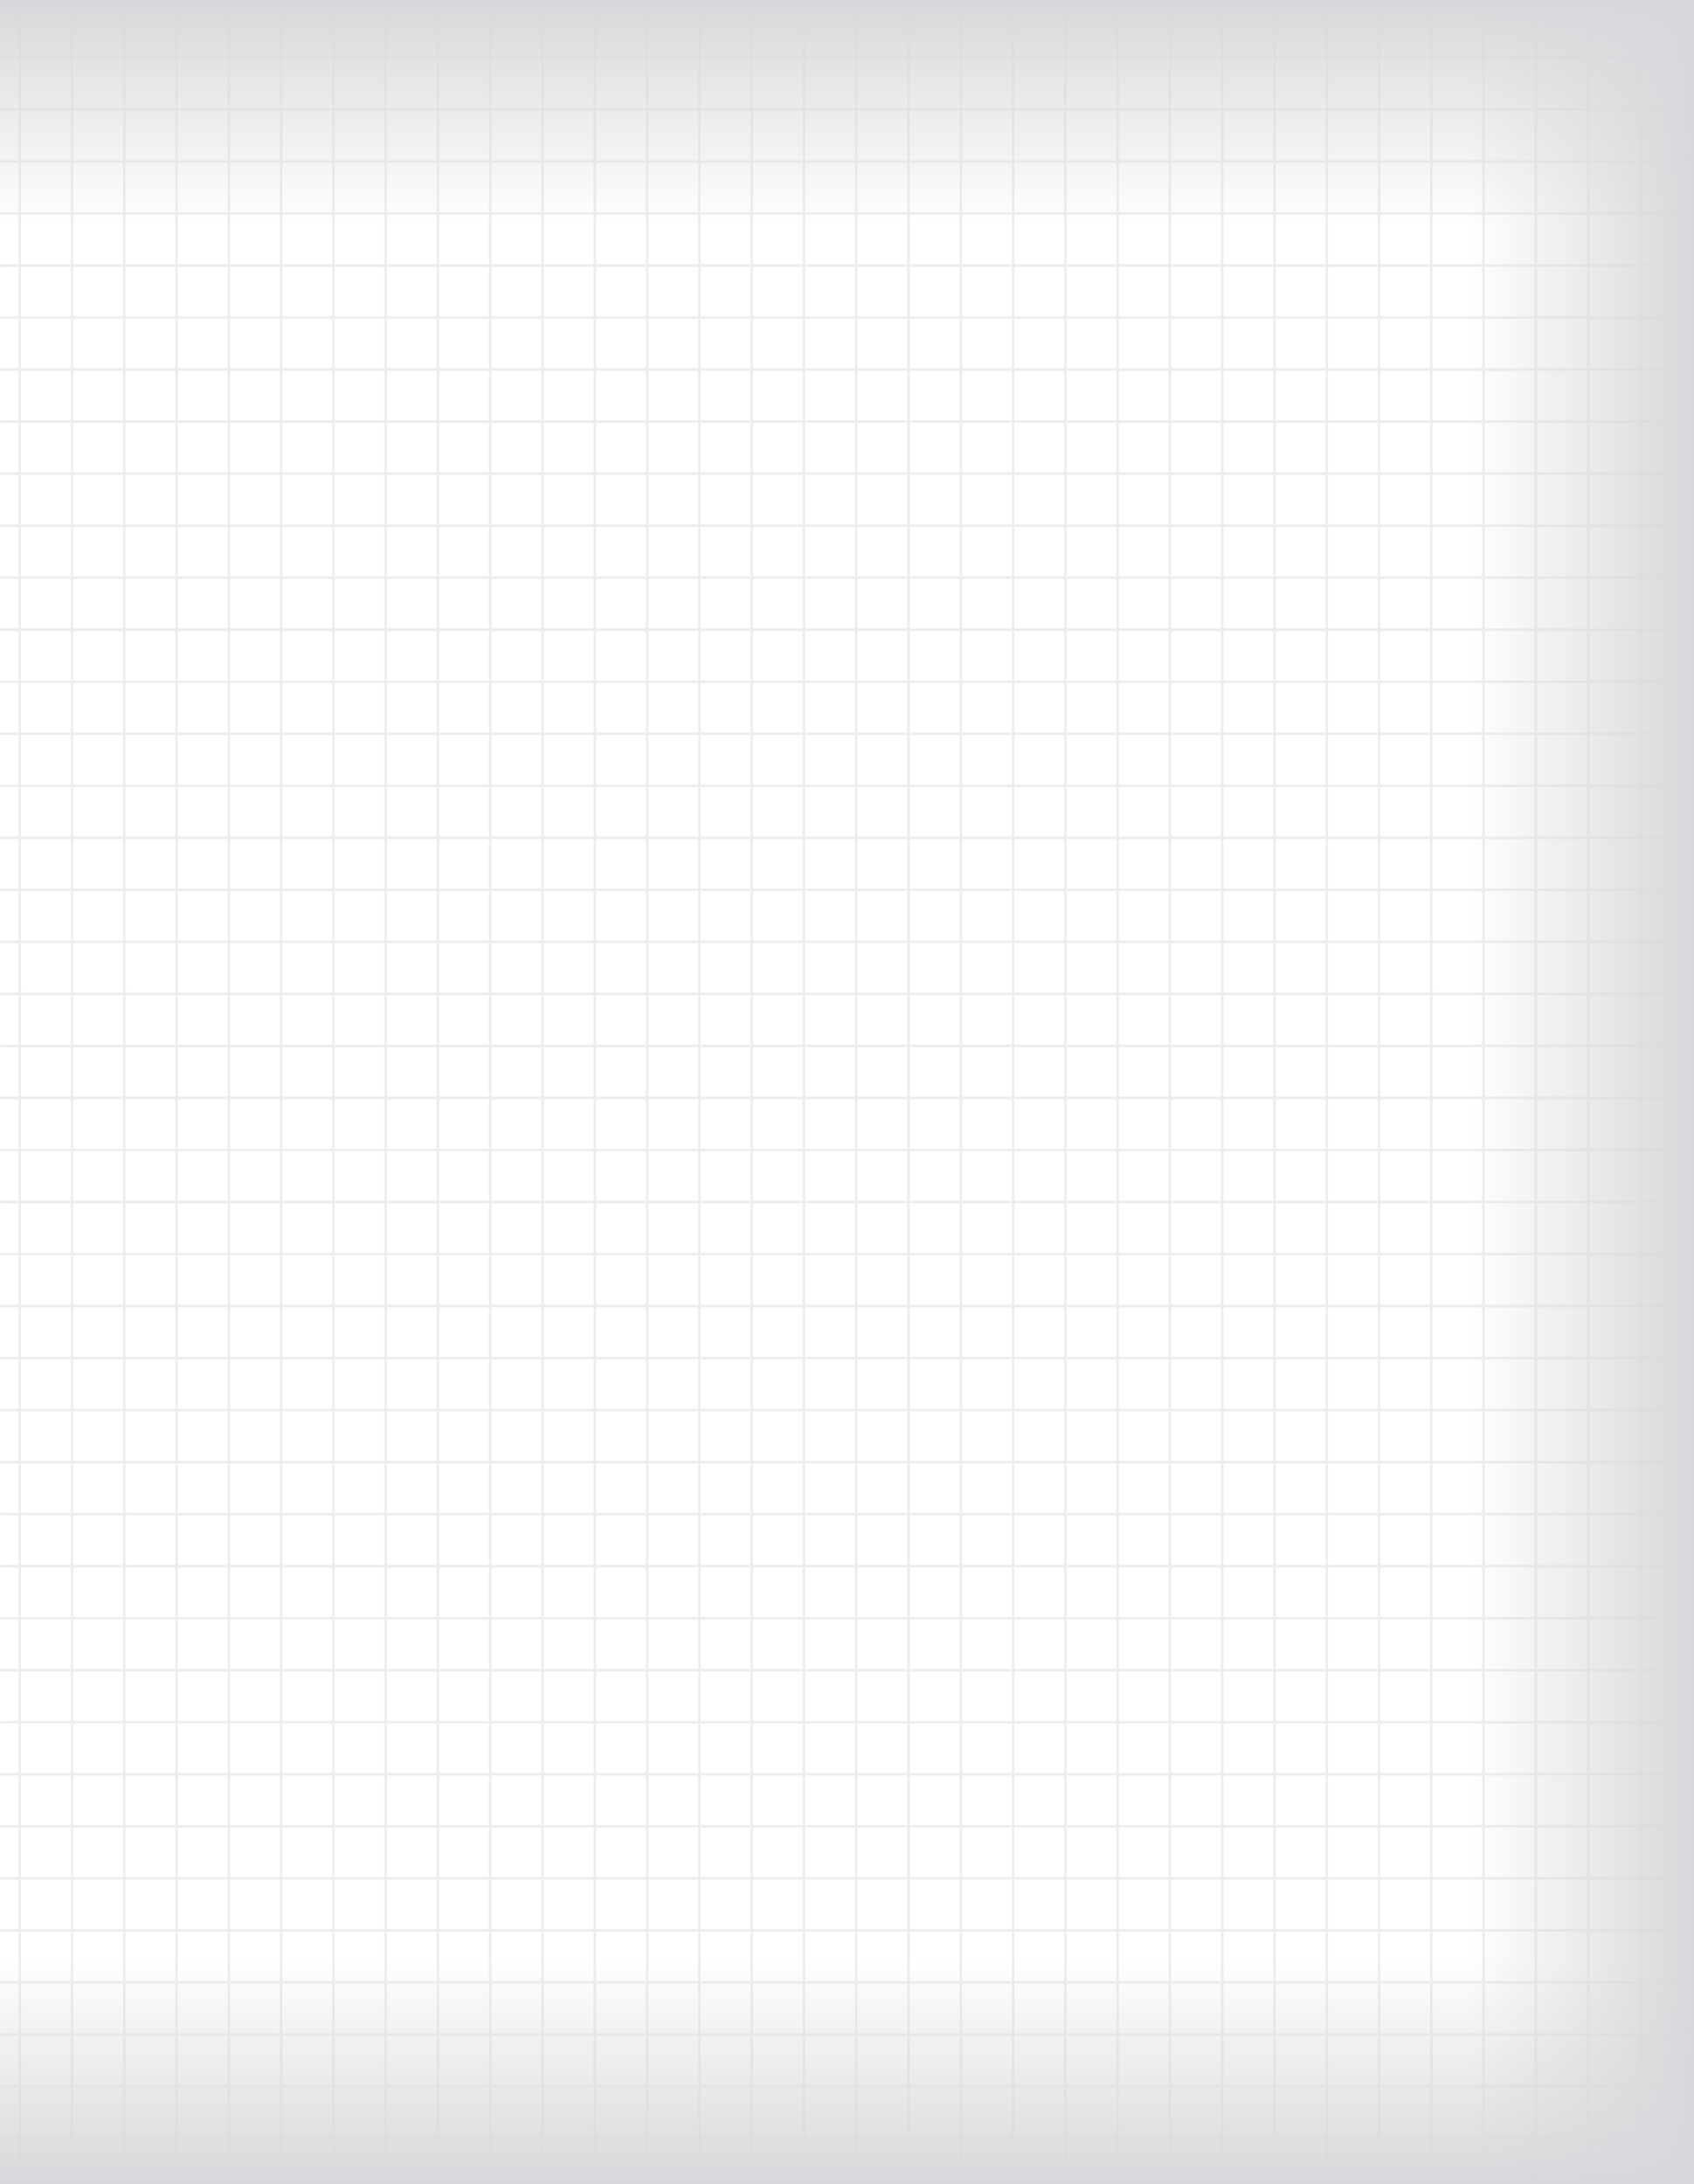 <svg width="765" height="986" viewBox="0 0 765 986" fill="none" xmlns="http://www.w3.org/2000/svg">
<g opacity="0.16">
<line y1="-0.565" x2="982.555" y2="-0.565" transform="matrix(1.31134e-07 1 1 -1.31134e-07 765 3)" stroke="#8F8F8F" stroke-width="1.13"/>
<line y1="-0.565" x2="982.555" y2="-0.565" transform="matrix(1.31134e-07 1 1 -1.31134e-07 741.39 3)" stroke="#8F8F8F" stroke-width="1.13"/>
<line y1="-0.565" x2="982.555" y2="-0.565" transform="matrix(1.31134e-07 1 1 -1.31134e-07 717.78 3)" stroke="#8F8F8F" stroke-width="1.13"/>
<line y1="-0.565" x2="982.555" y2="-0.565" transform="matrix(1.31134e-07 1 1 -1.31134e-07 694.17 3)" stroke="#8F8F8F" stroke-width="1.13"/>
<line y1="-0.565" x2="982.555" y2="-0.565" transform="matrix(1.31134e-07 1 1 -1.31134e-07 670.56 3)" stroke="#8F8F8F" stroke-width="1.13"/>
<line y1="-0.565" x2="982.555" y2="-0.565" transform="matrix(1.31134e-07 1 1 -1.31134e-07 646.949 3)" stroke="#8F8F8F" stroke-width="1.13"/>
<line y1="-0.565" x2="982.555" y2="-0.565" transform="matrix(1.31134e-07 1 1 -1.31134e-07 623.34 3)" stroke="#8F8F8F" stroke-width="1.13"/>
<line y1="-0.565" x2="982.555" y2="-0.565" transform="matrix(1.31134e-07 1 1 -1.31134e-07 599.729 3)" stroke="#8F8F8F" stroke-width="1.13"/>
<line y1="-0.565" x2="982.555" y2="-0.565" transform="matrix(1.31134e-07 1 1 -1.31134e-07 576.119 3)" stroke="#8F8F8F" stroke-width="1.13"/>
<line y1="-0.565" x2="982.555" y2="-0.565" transform="matrix(1.31134e-07 1 1 -1.31134e-07 552.51 3)" stroke="#8F8F8F" stroke-width="1.13"/>
<line y1="-0.565" x2="982.555" y2="-0.565" transform="matrix(1.31134e-07 1 1 -1.31134e-07 528.899 3)" stroke="#8F8F8F" stroke-width="1.13"/>
<line y1="-0.565" x2="982.555" y2="-0.565" transform="matrix(1.31134e-07 1 1 -1.31134e-07 505.289 3)" stroke="#8F8F8F" stroke-width="1.13"/>
<line y1="-0.565" x2="982.555" y2="-0.565" transform="matrix(1.31134e-07 1 1 -1.31134e-07 481.679 3)" stroke="#8F8F8F" stroke-width="1.13"/>
<line y1="-0.565" x2="982.555" y2="-0.565" transform="matrix(1.31134e-07 1 1 -1.31134e-07 458.069 3)" stroke="#8F8F8F" stroke-width="1.13"/>
<line y1="-0.565" x2="982.555" y2="-0.565" transform="matrix(1.31134e-07 1 1 -1.31134e-07 434.459 3)" stroke="#8F8F8F" stroke-width="1.13"/>
<line y1="-0.565" x2="982.555" y2="-0.565" transform="matrix(1.31134e-07 1 1 -1.31134e-07 410.849 3)" stroke="#8F8F8F" stroke-width="1.13"/>
<line y1="-0.565" x2="982.555" y2="-0.565" transform="matrix(1.31134e-07 1 1 -1.31134e-07 387.238 3)" stroke="#8F8F8F" stroke-width="1.13"/>
<line y1="-0.565" x2="982.555" y2="-0.565" transform="matrix(1.31134e-07 1 1 -1.31134e-07 363.629 3)" stroke="#8F8F8F" stroke-width="1.13"/>
<line y1="-0.565" x2="982.555" y2="-0.565" transform="matrix(1.31134e-07 1 1 -1.31134e-07 340.019 3)" stroke="#8F8F8F" stroke-width="1.13"/>
<line y1="-0.565" x2="982.555" y2="-0.565" transform="matrix(1.31134e-07 1 1 -1.31134e-07 316.409 3)" stroke="#8F8F8F" stroke-width="1.13"/>
<line y1="-0.565" x2="982.555" y2="-0.565" transform="matrix(1.31134e-07 1 1 -1.31134e-07 292.798 3)" stroke="#8F8F8F" stroke-width="1.13"/>
<line y1="-0.565" x2="982.555" y2="-0.565" transform="matrix(1.31134e-07 1 1 -1.31134e-07 269.189 3)" stroke="#8F8F8F" stroke-width="1.13"/>
<line y1="-0.565" x2="982.555" y2="-0.565" transform="matrix(1.31134e-07 1 1 -1.31134e-07 245.578 3)" stroke="#8F8F8F" stroke-width="1.13"/>
<line y1="-0.565" x2="982.555" y2="-0.565" transform="matrix(1.31134e-07 1 1 -1.31134e-07 221.968 3)" stroke="#8F8F8F" stroke-width="1.13"/>
<line y1="-0.565" x2="982.555" y2="-0.565" transform="matrix(1.31134e-07 1 1 -1.31134e-07 198.357 3)" stroke="#8F8F8F" stroke-width="1.13"/>
<line y1="-0.565" x2="982.555" y2="-0.565" transform="matrix(1.31134e-07 1 1 -1.31134e-07 174.748 3)" stroke="#8F8F8F" stroke-width="1.13"/>
<line y1="-0.565" x2="982.555" y2="-0.565" transform="matrix(1.31134e-07 1 1 -1.31134e-07 151.138 3)" stroke="#8F8F8F" stroke-width="1.13"/>
<line y1="-0.565" x2="982.555" y2="-0.565" transform="matrix(1.31134e-07 1 1 -1.31134e-07 127.527 3)" stroke="#8F8F8F" stroke-width="1.13"/>
<line y1="-0.565" x2="982.555" y2="-0.565" transform="matrix(1.31134e-07 1 1 -1.31134e-07 103.918 3)" stroke="#8F8F8F" stroke-width="1.13"/>
<line y1="-0.565" x2="982.555" y2="-0.565" transform="matrix(1.31134e-07 1 1 -1.31134e-07 80.308 3)" stroke="#8F8F8F" stroke-width="1.13"/>
<line y1="-0.565" x2="982.555" y2="-0.565" transform="matrix(1.31134e-07 1 1 -1.31134e-07 56.697 3)" stroke="#8F8F8F" stroke-width="1.13"/>
<line y1="-0.565" x2="982.555" y2="-0.565" transform="matrix(1.31134e-07 1 1 -1.31134e-07 33.087 3)" stroke="#8F8F8F" stroke-width="1.13"/>
<line y1="-0.565" x2="982.555" y2="-0.565" transform="matrix(1.31134e-07 1 1 -1.31134e-07 9.478 3)" stroke="#8F8F8F" stroke-width="1.13"/>
<line y1="-0.565" x2="764.872" y2="-0.565" transform="matrix(-1 8.74228e-08 8.74228e-08 1 765 3)" stroke="#8F8F8F" stroke-width="1.13"/>
<line y1="-0.565" x2="764.872" y2="-0.565" transform="matrix(-1 8.74228e-08 8.74228e-08 1 765 26.487)" stroke="#8F8F8F" stroke-width="1.13"/>
<line y1="-0.565" x2="764.872" y2="-0.565" transform="matrix(-1 8.74228e-08 8.74228e-08 1 765 49.973)" stroke="#8F8F8F" stroke-width="1.13"/>
<line y1="-0.565" x2="764.872" y2="-0.565" transform="matrix(-1 8.74228e-08 8.74228e-08 1 765 73.46)" stroke="#8F8F8F" stroke-width="1.13"/>
<line y1="-0.565" x2="764.872" y2="-0.565" transform="matrix(-1 8.74228e-08 8.74228e-08 1 765 96.947)" stroke="#8F8F8F" stroke-width="1.13"/>
<line y1="-0.565" x2="764.872" y2="-0.565" transform="matrix(-1 8.74228e-08 8.74228e-08 1 765 120.433)" stroke="#8F8F8F" stroke-width="1.13"/>
<line y1="-0.565" x2="764.872" y2="-0.565" transform="matrix(-1 8.74228e-08 8.74228e-08 1 765 143.92)" stroke="#8F8F8F" stroke-width="1.13"/>
<line y1="-0.565" x2="764.872" y2="-0.565" transform="matrix(-1 8.74228e-08 8.74228e-08 1 765 167.406)" stroke="#8F8F8F" stroke-width="1.13"/>
<line y1="-0.565" x2="764.872" y2="-0.565" transform="matrix(-1 8.74228e-08 8.74228e-08 1 765 190.893)" stroke="#8F8F8F" stroke-width="1.13"/>
<line y1="-0.565" x2="764.872" y2="-0.565" transform="matrix(-1 8.74228e-08 8.74228e-08 1 765 214.38)" stroke="#8F8F8F" stroke-width="1.13"/>
<line y1="-0.565" x2="764.872" y2="-0.565" transform="matrix(-1 8.74228e-08 8.74228e-08 1 765 237.866)" stroke="#8F8F8F" stroke-width="1.13"/>
<line y1="-0.565" x2="764.872" y2="-0.565" transform="matrix(-1 8.74228e-08 8.74228e-08 1 765 261.353)" stroke="#8F8F8F" stroke-width="1.13"/>
<line y1="-0.565" x2="764.872" y2="-0.565" transform="matrix(-1 8.74228e-08 8.74228e-08 1 765 284.84)" stroke="#8F8F8F" stroke-width="1.13"/>
<line y1="-0.565" x2="764.872" y2="-0.565" transform="matrix(-1 8.74228e-08 8.74228e-08 1 765 308.326)" stroke="#8F8F8F" stroke-width="1.13"/>
<line y1="-0.565" x2="764.872" y2="-0.565" transform="matrix(-1 8.74228e-08 8.74228e-08 1 765 331.813)" stroke="#8F8F8F" stroke-width="1.13"/>
<line y1="-0.565" x2="764.872" y2="-0.565" transform="matrix(-1 8.74228e-08 8.74228e-08 1 765 355.3)" stroke="#8F8F8F" stroke-width="1.13"/>
<line y1="-0.565" x2="764.872" y2="-0.565" transform="matrix(-1 8.74228e-08 8.74228e-08 1 765 378.786)" stroke="#8F8F8F" stroke-width="1.13"/>
<line y1="-0.565" x2="764.872" y2="-0.565" transform="matrix(-1 8.74228e-08 8.74228e-08 1 765 402.273)" stroke="#8F8F8F" stroke-width="1.13"/>
<line y1="-0.565" x2="764.872" y2="-0.565" transform="matrix(-1 8.74228e-08 8.74228e-08 1 765 425.76)" stroke="#8F8F8F" stroke-width="1.13"/>
<line y1="-0.565" x2="764.872" y2="-0.565" transform="matrix(-1 8.74228e-08 8.74228e-08 1 765 449.246)" stroke="#8F8F8F" stroke-width="1.13"/>
<line y1="-0.565" x2="764.872" y2="-0.565" transform="matrix(-1 8.74228e-08 8.74228e-08 1 765 472.733)" stroke="#8F8F8F" stroke-width="1.13"/>
<line y1="-0.565" x2="764.872" y2="-0.565" transform="matrix(-1 8.74228e-08 8.74228e-08 1 765 496.22)" stroke="#8F8F8F" stroke-width="1.13"/>
<line y1="-0.565" x2="764.872" y2="-0.565" transform="matrix(-1 8.74228e-08 8.74228e-08 1 765 519.706)" stroke="#8F8F8F" stroke-width="1.13"/>
<line y1="-0.565" x2="764.872" y2="-0.565" transform="matrix(-1 8.74228e-08 8.74228e-08 1 765 543.193)" stroke="#8F8F8F" stroke-width="1.13"/>
<line y1="-0.565" x2="764.872" y2="-0.565" transform="matrix(-1 8.74228e-08 8.74228e-08 1 765 566.679)" stroke="#8F8F8F" stroke-width="1.13"/>
<line y1="-0.565" x2="764.872" y2="-0.565" transform="matrix(-1 8.74228e-08 8.74228e-08 1 765 590.166)" stroke="#8F8F8F" stroke-width="1.13"/>
<line y1="-0.565" x2="764.872" y2="-0.565" transform="matrix(-1 8.74228e-08 8.74228e-08 1 765 613.653)" stroke="#8F8F8F" stroke-width="1.13"/>
<line y1="-0.565" x2="764.872" y2="-0.565" transform="matrix(-1 8.74228e-08 8.74228e-08 1 765 637.139)" stroke="#8F8F8F" stroke-width="1.13"/>
<line y1="-0.565" x2="764.872" y2="-0.565" transform="matrix(-1 8.74228e-08 8.74228e-08 1 765 660.626)" stroke="#8F8F8F" stroke-width="1.13"/>
<line y1="-0.565" x2="764.872" y2="-0.565" transform="matrix(-1 8.74228e-08 8.74228e-08 1 765 684.113)" stroke="#8F8F8F" stroke-width="1.13"/>
<line y1="-0.565" x2="764.872" y2="-0.565" transform="matrix(-1 8.74228e-08 8.74228e-08 1 765 707.599)" stroke="#8F8F8F" stroke-width="1.13"/>
<line y1="-0.565" x2="764.872" y2="-0.565" transform="matrix(-1 8.74228e-08 8.74228e-08 1 765 731.086)" stroke="#8F8F8F" stroke-width="1.13"/>
<line y1="-0.565" x2="764.872" y2="-0.565" transform="matrix(-1 8.74228e-08 8.74228e-08 1 765 754.573)" stroke="#8F8F8F" stroke-width="1.13"/>
<line y1="-0.565" x2="764.872" y2="-0.565" transform="matrix(-1 8.74228e-08 8.74228e-08 1 765 778.059)" stroke="#8F8F8F" stroke-width="1.13"/>
<line y1="-0.565" x2="764.872" y2="-0.565" transform="matrix(-1 8.74228e-08 8.74228e-08 1 765 801.545)" stroke="#8F8F8F" stroke-width="1.13"/>
<line y1="-0.565" x2="764.872" y2="-0.565" transform="matrix(-1 8.74228e-08 8.74228e-08 1 765 825.032)" stroke="#8F8F8F" stroke-width="1.13"/>
<line y1="-0.565" x2="764.872" y2="-0.565" transform="matrix(-1 8.74228e-08 8.74228e-08 1 765 848.519)" stroke="#8F8F8F" stroke-width="1.13"/>
<line y1="-0.565" x2="764.872" y2="-0.565" transform="matrix(-1 8.74228e-08 8.74228e-08 1 765 872.006)" stroke="#8F8F8F" stroke-width="1.13"/>
<line y1="-0.565" x2="764.872" y2="-0.565" transform="matrix(-1 8.74228e-08 8.74228e-08 1 765 895.492)" stroke="#8F8F8F" stroke-width="1.13"/>
<line y1="-0.565" x2="764.872" y2="-0.565" transform="matrix(-1 8.74228e-08 8.74228e-08 1 765 918.979)" stroke="#8F8F8F" stroke-width="1.13"/>
<line y1="-0.565" x2="764.872" y2="-0.565" transform="matrix(-1 8.74228e-08 8.74228e-08 1 765 942.465)" stroke="#8F8F8F" stroke-width="1.13"/>
<line y1="-0.565" x2="764.872" y2="-0.565" transform="matrix(-1 8.74228e-08 8.74228e-08 1 765 965.953)" stroke="#8F8F8F" stroke-width="1.13"/>
<line y1="-0.565" x2="765" y2="-0.565" transform="matrix(-1 8.74228e-08 8.74228e-08 1 764.683 986)" stroke="#8F8F8F" stroke-width="1.13"/>
<rect width="765" height="102" transform="matrix(-1 0 0 1 765 884)" fill="url(#paint0_linear_5003_2005)"/>
<rect width="765" height="102" transform="matrix(1 8.74228e-08 8.74228e-08 -1 0 102)" fill="url(#paint1_linear_5003_2005)"/>
<rect width="983" height="102" transform="matrix(4.37114e-08 1 1 -4.37114e-08 663 3)" fill="url(#paint2_linear_5003_2005)"/>
</g>
<defs>
<linearGradient id="paint0_linear_5003_2005" x1="382.5" y1="0" x2="382.5" y2="102" gradientUnits="userSpaceOnUse">
<stop stop-color="#0C0118" stop-opacity="0"/>
<stop offset="1" stop-color="#0C0118"/>
</linearGradient>
<linearGradient id="paint1_linear_5003_2005" x1="382.5" y1="0" x2="382.5" y2="102" gradientUnits="userSpaceOnUse">
<stop stop-color="#0C0118" stop-opacity="0"/>
<stop offset="1" stop-color="#0C0118"/>
</linearGradient>
<linearGradient id="paint2_linear_5003_2005" x1="491.5" y1="0" x2="491.5" y2="102" gradientUnits="userSpaceOnUse">
<stop stop-color="#0C0118" stop-opacity="0"/>
<stop offset="1" stop-color="#0C0118"/>
</linearGradient>
</defs>
</svg>
